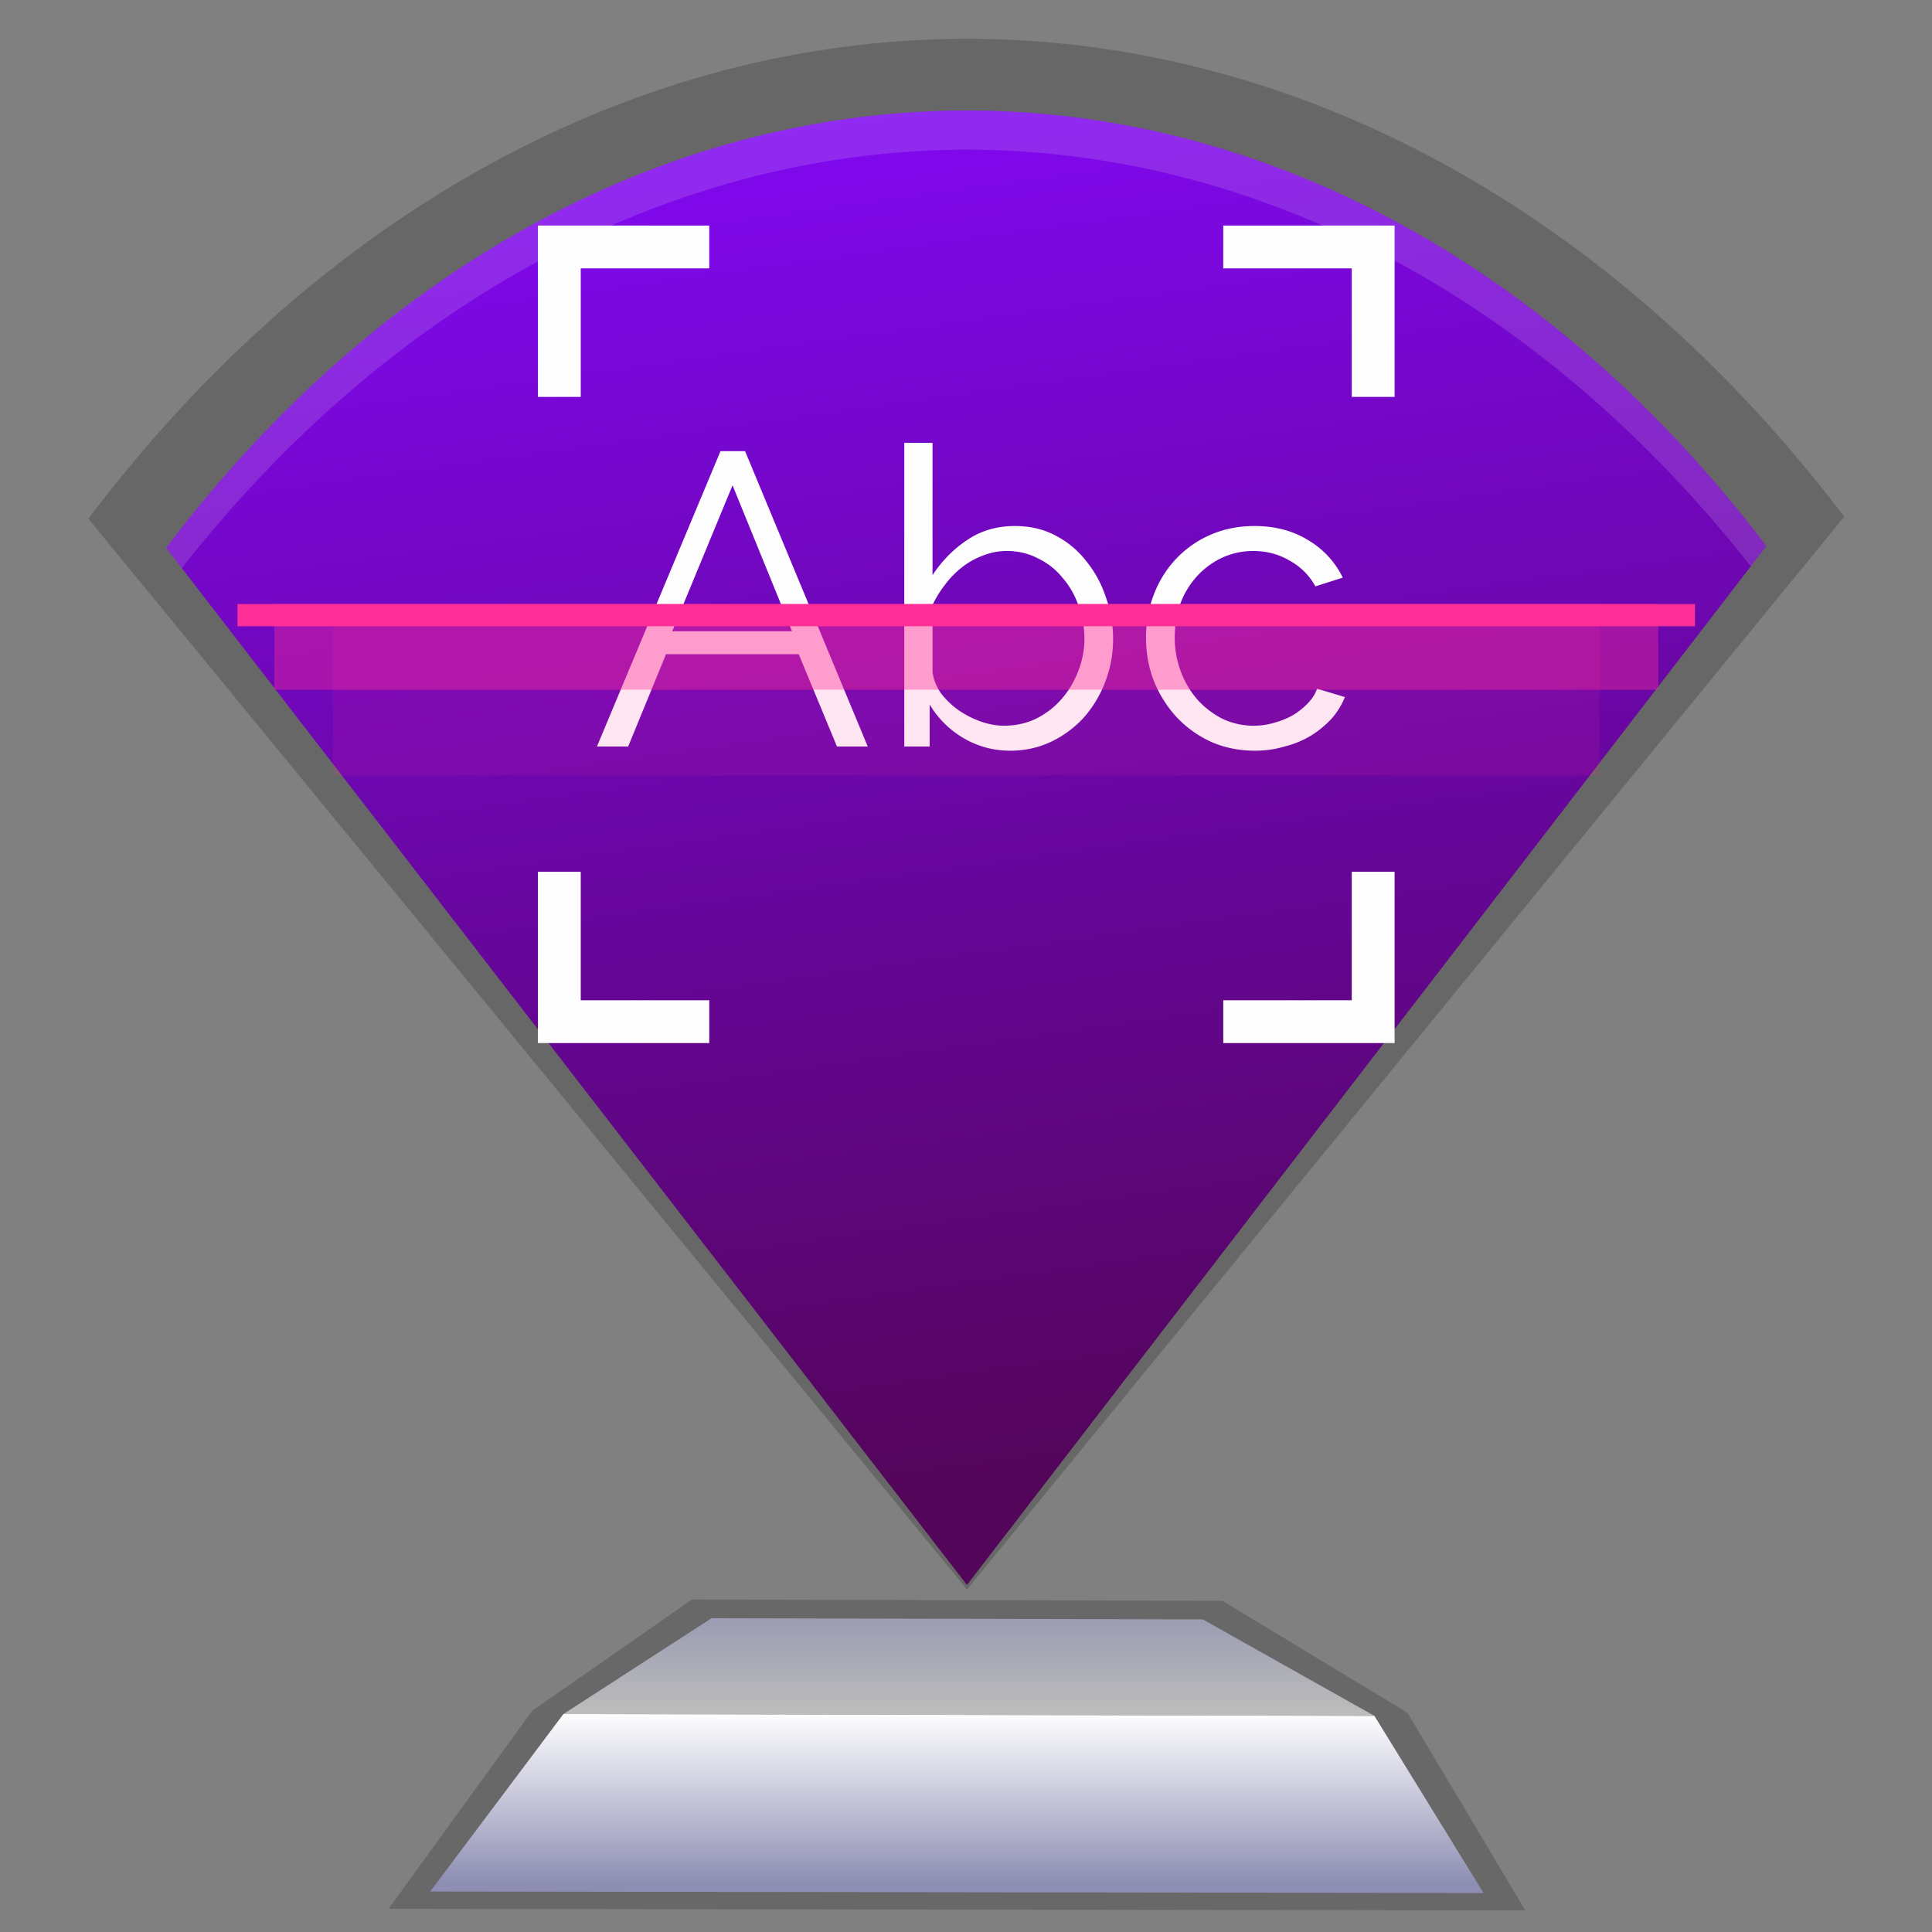 <svg xmlns="http://www.w3.org/2000/svg" xmlns:xlink="http://www.w3.org/1999/xlink" height="128" viewBox="0 0 128 128" width="128"><rect x="0" y="0" width="128" height="128" fill="#808080" stroke="none"/><title>Template icons dark</title><defs><linearGradient id="c"><stop offset="0" stop-color="#8e8eb4"/><stop offset="1" stop-color="#fdfdfe"/></linearGradient><linearGradient id="b"><stop offset="0" stop-color="#9d9eb3"/><stop offset="1" stop-color="#bcbcbc"/></linearGradient><linearGradient id="a"><stop offset="0" stop-color="#530559"/><stop offset="1" stop-color="#8108f2"/></linearGradient><linearGradient xlink:href="#a" id="f" x1="-252.036" y1="73.11" x2="-193.17" y2="102.89" gradientUnits="userSpaceOnUse" gradientTransform="matrix(-.523 -1.186 1.034 -.781 63.495 65.024)"/><linearGradient gradientTransform="matrix(1.296 0 0 1.296 64.62 65.024)" xlink:href="#c" id="e" x1="160.004" y1="206.598" x2="160.004" y2="197.991" gradientUnits="userSpaceOnUse"/><linearGradient gradientTransform="matrix(1.296 0 0 1.296 64.62 65.024)" xlink:href="#b" id="d" x1="160.098" y1="193.342" x2="160.098" y2="197.786" gradientUnits="userSpaceOnUse"/></defs><path style="isolation:auto;mix-blend-mode:normal;marker:none" d="M45.847 105.973l-10.586 7.369-9.522 13.121 75.318.11-7.806-13.1-12.271-7.418z" color="#000" fill-opacity=".184" fill-rule="evenodd" stroke-width="1.111" stroke-linejoin="round"/><path style="isolation:auto;mix-blend-mode:normal;marker:none" d="M245.328 321.56l53.73.122-11.37-6.393-32.553-.075z" color="#000" fill="url(#d)" fill-rule="evenodd" stroke-width="1.029" stroke-linejoin="round" transform="translate(-208 -208)"/><path style="isolation:auto;mix-blend-mode:normal;marker:none" d="M236.505 333.317l8.823-11.758 53.73.123 7.232 11.736z" color="#000" fill="url(#e)" fill-rule="evenodd" stroke-width="1.029" stroke-linejoin="round" transform="translate(-208 -208)"/><path style="isolation:auto;mix-blend-mode:normal;marker:none" d="M5.85 34.364C21.218 14.042 42.15 2.597 63.997 2.572c21.846-.025 42.794 11.373 58.188 31.659l-58.117 71.076z" color="#000" display="block" overflow="visible" fill-opacity=".195" stroke-width="3.782" stroke-linecap="square" stroke-opacity=".279"/><path style="isolation:auto;mix-blend-mode:normal;marker:none" d="M219.006 244.296a97.684 74.644 90 0 1 52.992-28.974 97.684 74.644 90 0 1 53.03 28.853l-52.965 68.831z" color="#000" display="block" overflow="visible" fill="url(#f)" stroke-width="3.446" stroke-linecap="square" stroke-opacity=".279" transform="translate(-208 -208)"/><path style="isolation:auto;mix-blend-mode:normal;marker:none" d="M63.997 7.323a74.644 97.684 0 0 0-52.991 28.972l1.04 1.347a74.644 97.684 0 0 1 51.95-27.727 74.644 97.684 0 0 1 51.997 27.606l1.035-1.347A74.644 97.684 0 0 0 63.997 7.323z" color="#000" display="block" overflow="visible" fill="#fff" fill-opacity=".137" stroke-width="3.446" stroke-linecap="square" stroke-opacity=".279"/><path d="M59.91 29.34v20.12h1.683v-2.785a6.325 6.325 0 0 0 2.204 2.203c.955.57 2 .858 3.14.858.955 0 1.846-.195 2.673-.58a7.056 7.056 0 0 0 2.18-1.6 7.7 7.7 0 0 0 1.43-2.37c.349-.9.525-1.853.525-2.863a8.12 8.12 0 0 0-.47-2.73c-.294-.9-.726-1.698-1.295-2.397a6.114 6.114 0 0 0-2.038-1.71c-.79-.423-1.69-.636-2.701-.636-1.195 0-2.24.306-3.14.913-.9.588-1.676 1.368-2.319 2.342V29.34zm-12.175.55l-8.187 19.57h2.07l2.507-6.118h8.792l2.535 6.117h2.038l-8.127-19.57zm.798 2.263l3.941 9.672h-7.938zm34.59 2.697c-1.066 0-2.041.195-2.923.58a6.942 6.942 0 0 0-2.287 1.6 7.117 7.117 0 0 0-1.461 2.342c-.35.9-.526 1.857-.526 2.868 0 1.029.177 1.99.526 2.89a7.93 7.93 0 0 0 1.516 2.398 7.3 7.3 0 0 0 2.287 1.627c.882.386 1.848.581 2.895.581.68 0 1.33-.093 1.955-.277a6.401 6.401 0 0 0 1.738-.714 6.49 6.49 0 0 0 1.378-1.134c.386-.441.679-.915.88-1.43l-1.843-.553c-.11.331-.306.642-.581.936a4.847 4.847 0 0 1-.991.802c-.386.22-.809.393-1.268.521a4.864 4.864 0 0 1-3.393-.249 5.732 5.732 0 0 1-1.65-1.24 5.993 5.993 0 0 1-1.13-1.872 6.313 6.313 0 0 1-.415-2.286c0-.827.13-1.593.387-2.291a5.651 5.651 0 0 1 1.102-1.79 5.35 5.35 0 0 1 1.655-1.212 4.906 4.906 0 0 1 2.065-.442c.882 0 1.681.213 2.398.636.735.404 1.306.97 1.71 1.706l1.816-.576a5.84 5.84 0 0 0-2.286-2.48c-1.01-.625-2.195-.941-3.555-.941zM66.72 36.505c.753 0 1.44.167 2.065.498a4.67 4.67 0 0 1 1.627 1.295c.46.533.808 1.146 1.047 1.844.257.699.387 1.428.387 2.18a5.8 5.8 0 0 1-.415 2.15 6.074 6.074 0 0 1-1.102 1.843 5.356 5.356 0 0 1-1.682 1.296c-.643.312-1.359.47-2.149.47-.477 0-.984-.093-1.516-.277a6.436 6.436 0 0 1-1.462-.742 5.49 5.49 0 0 1-1.157-1.102 3.234 3.234 0 0 1-.58-1.406v-4.467c.22-.478.498-.928.829-1.35.33-.442.707-.827 1.13-1.158.422-.33.882-.586 1.378-.77a4.204 4.204 0 0 1 1.6-.304z" style="line-height:1000%;-inkscape-font-specification:Raleway" font-weight="400" font-family="Raleway" letter-spacing="0" word-spacing="0" fill="#fefefd" fill-opacity=".995" stroke-width="1.292"/><path d="M35.638 14.943v11.352h2.838V17.78h8.514v-2.838zm45.406 0v2.838h8.514v8.514h2.838V14.943zM35.638 57.757v11.351H46.99V66.27h-8.514v-8.513zm53.92 0v8.513h-8.514v2.838h11.352V57.757z" fill="#fefefe" fill-rule="evenodd" stroke-width=".709"/><path style="isolation:auto;mix-blend-mode:normal;marker:none" d="M22.054 40.02h83.926v11.352H22.054z" color="#000" display="block" overflow="visible" fill="#ff2e97" fill-opacity=".116" stroke-width=".319"/><path style="isolation:auto;mix-blend-mode:normal;marker:none" d="M18.173 40.02h91.688v5.676H18.173z" color="#000" display="block" overflow="visible" fill="#ff2e97" fill-opacity=".389" stroke-width=".236"/><path style="isolation:auto;mix-blend-mode:normal;marker:none" d="M15.735 40.02h96.564v1.47H15.735z" color="#000" display="block" overflow="visible" fill="#ff2e97" stroke-width=".123"/></svg>